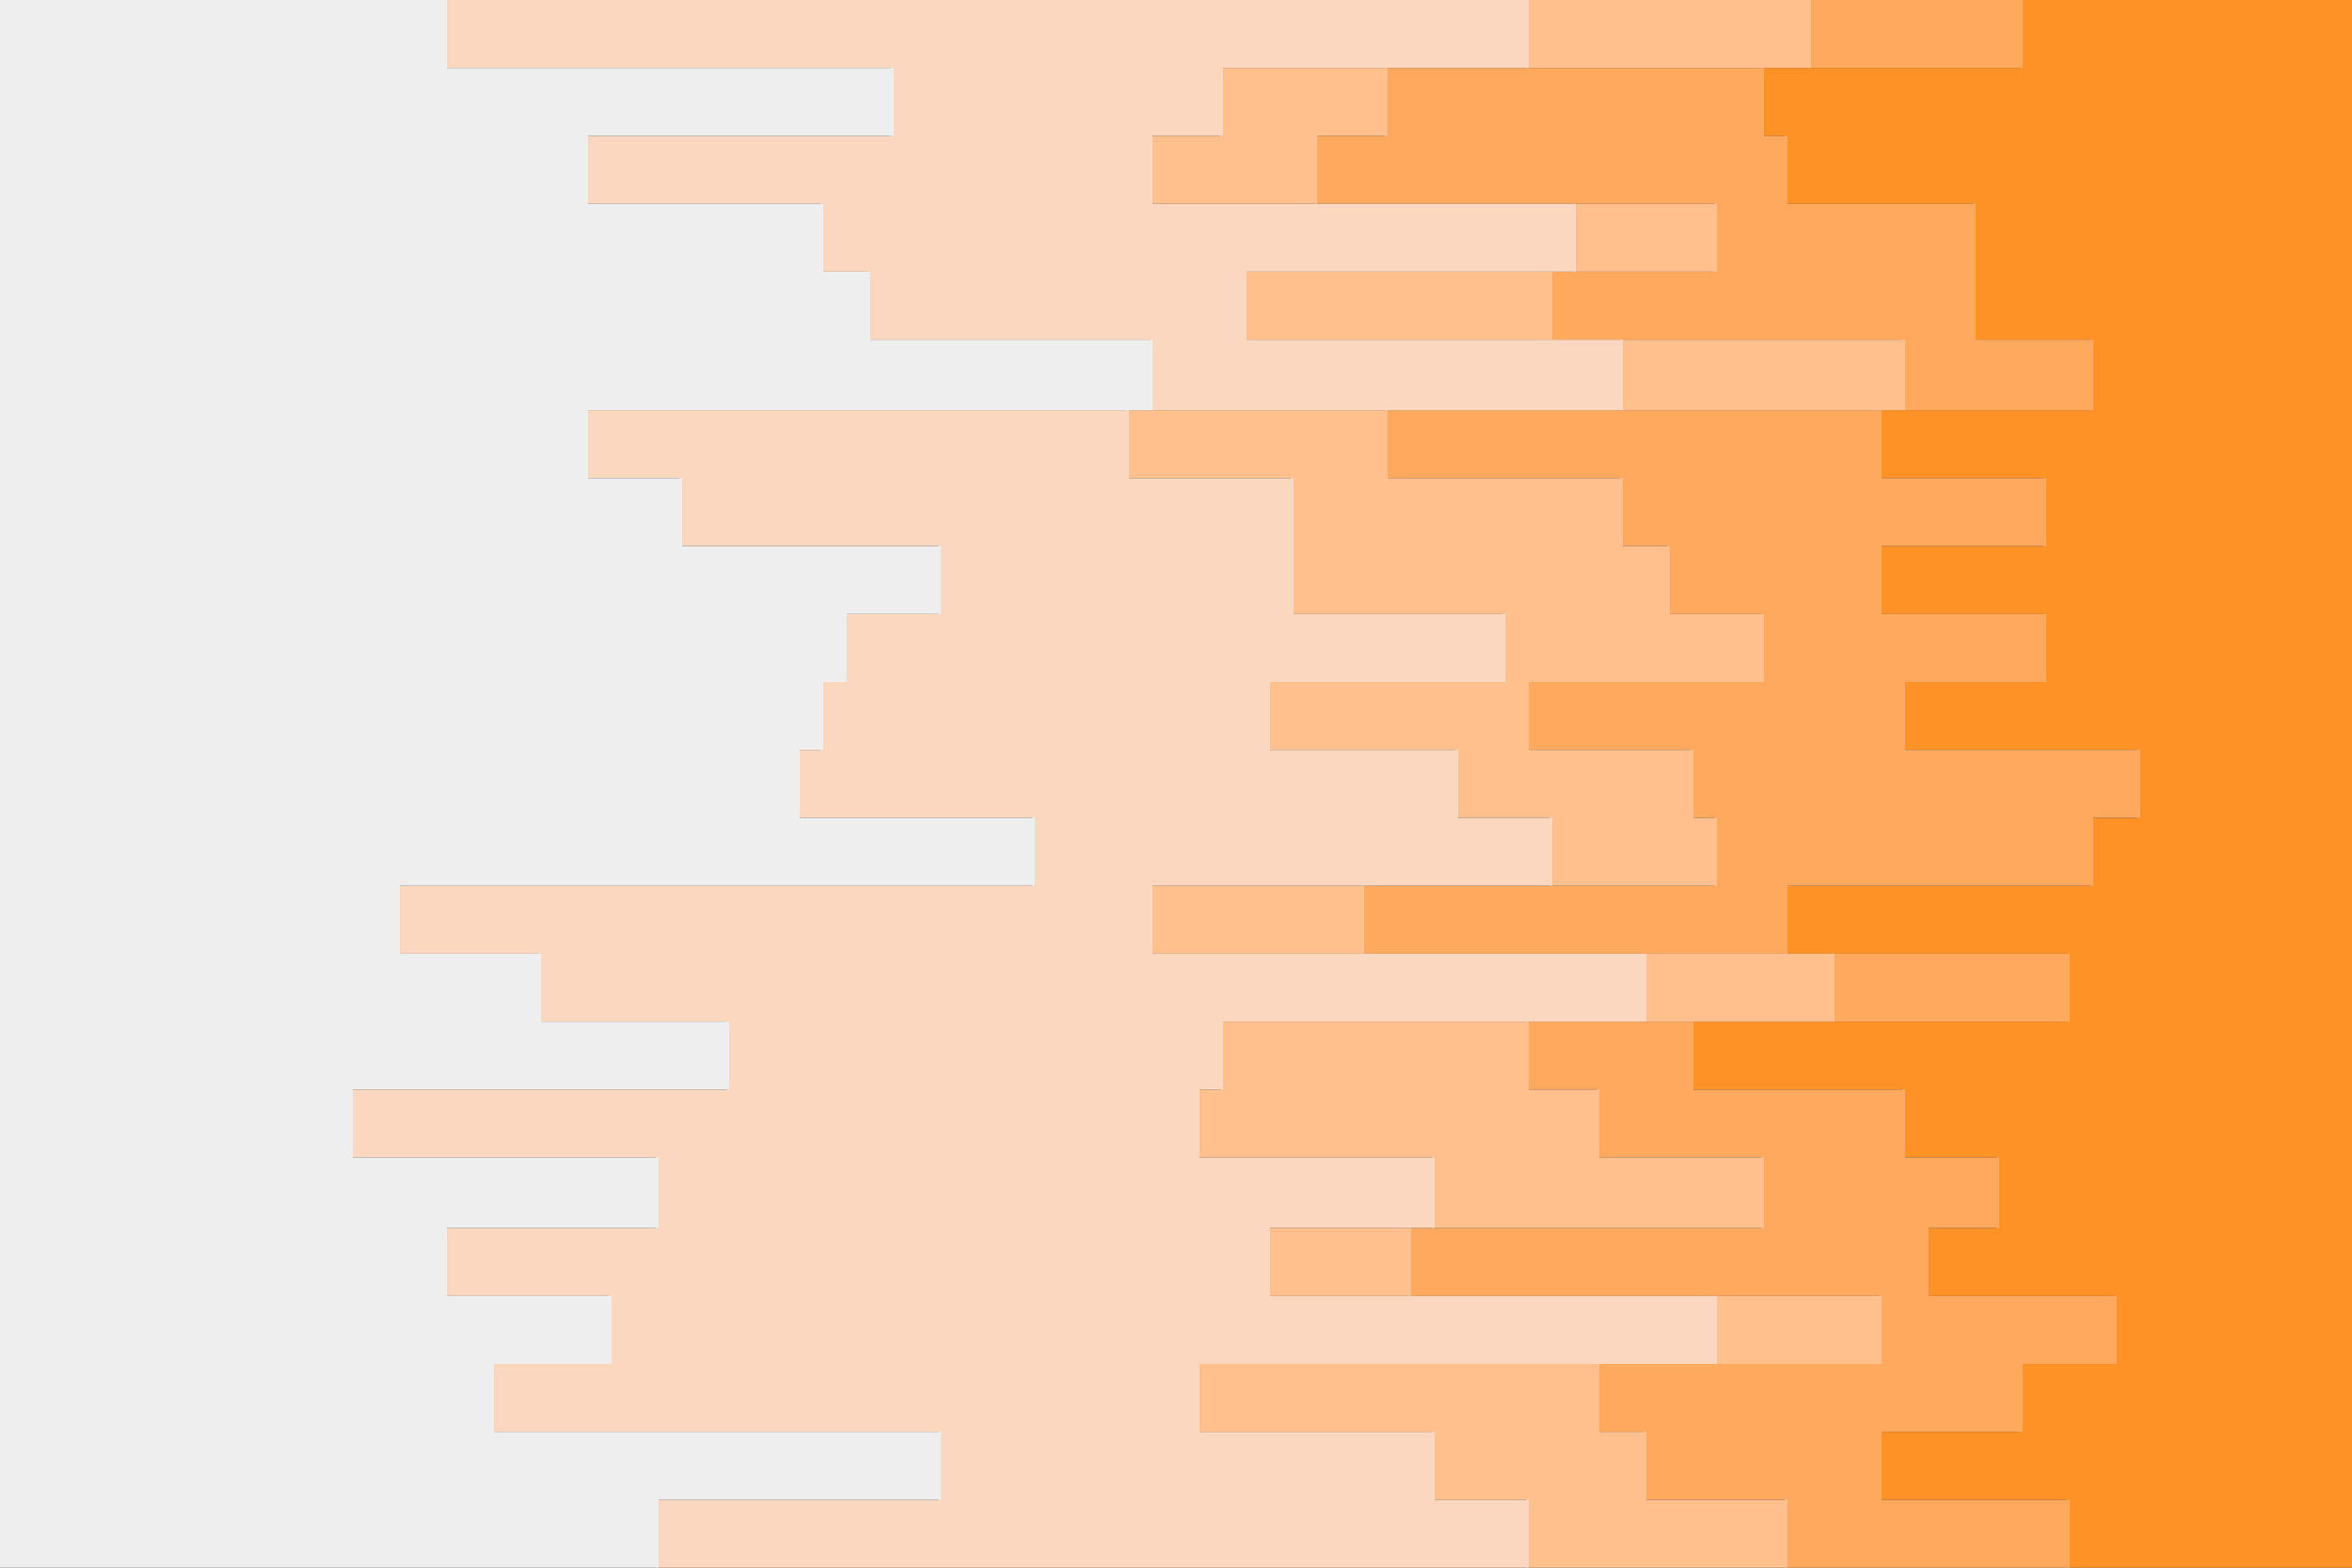 <svg id="visual" viewBox="0 0 900 600" width="900" height="600" xmlns="http://www.w3.org/2000/svg" xmlns:xlink="http://www.w3.org/1999/xlink" version="1.1"><rect x="0" y="0" width="900" height="600" fill="#333333" stroke="none"/><path d="M728 600L791 600L791 574L719 574L719 548L773 548L773 522L809 522L809 496L737 496L737 470L764 470L764 443L728 443L728 417L647 417L647 391L791 391L791 365L683 365L683 339L800 339L800 313L818 313L818 287L728 287L728 261L782 261L782 235L719 235L719 209L782 209L782 183L719 183L719 157L800 157L800 130L755 130L755 104L755 104L755 78L683 78L683 52L674 52L674 26L773 26L773 0L900 0L900 26L900 26L900 52L900 52L900 78L900 78L900 104L900 104L900 130L900 130L900 157L900 157L900 183L900 183L900 209L900 209L900 235L900 235L900 261L900 261L900 287L900 287L900 313L900 313L900 339L900 339L900 365L900 365L900 391L900 391L900 417L900 417L900 443L900 443L900 470L900 470L900 496L900 496L900 522L900 522L900 548L900 548L900 574L900 574L900 600L900 600Z" fill="#fe9227"></path><path d="M620 600L683 600L683 574L629 574L629 548L611 548L611 522L719 522L719 496L539 496L539 470L674 470L674 443L611 443L611 417L584 417L584 391L701 391L701 365L521 365L521 339L656 339L656 313L647 313L647 287L584 287L584 261L674 261L674 235L638 235L638 209L620 209L620 183L530 183L530 157L728 157L728 130L593 130L593 104L656 104L656 78L503 78L503 52L530 52L530 26L692 26L692 0L774 0L774 26L675 26L675 52L684 52L684 78L756 78L756 104L756 104L756 130L801 130L801 157L720 157L720 183L783 183L783 209L720 209L720 235L783 235L783 261L729 261L729 287L819 287L819 313L801 313L801 339L684 339L684 365L792 365L792 391L648 391L648 417L729 417L729 443L765 443L765 470L738 470L738 496L810 496L810 522L774 522L774 548L720 548L720 574L792 574L792 600L729 600Z" fill="#ffa95e"></path><path d="M548 600L584 600L584 574L548 574L548 548L458 548L458 522L656 522L656 496L485 496L485 470L548 470L548 443L458 443L458 417L467 417L467 391L629 391L629 365L440 365L440 339L593 339L593 313L557 313L557 287L485 287L485 261L575 261L575 235L494 235L494 209L494 209L494 183L431 183L431 157L620 157L620 130L476 130L476 104L602 104L602 78L440 78L440 52L467 52L467 26L584 26L584 0L693 0L693 26L531 26L531 52L504 52L504 78L657 78L657 104L594 104L594 130L729 130L729 157L531 157L531 183L621 183L621 209L639 209L639 235L675 235L675 261L585 261L585 287L648 287L648 313L657 313L657 339L522 339L522 365L702 365L702 391L585 391L585 417L612 417L612 443L675 443L675 470L540 470L540 496L720 496L720 522L612 522L612 548L630 548L630 574L684 574L684 600L621 600Z" fill="#ffc08e"></path><path d="M368 600L251 600L251 574L359 574L359 548L188 548L188 522L233 522L233 496L170 496L170 470L251 470L251 443L134 443L134 417L278 417L278 391L206 391L206 365L152 365L152 339L395 339L395 313L305 313L305 287L314 287L314 261L323 261L323 235L359 235L359 209L260 209L260 183L224 183L224 157L440 157L440 130L332 130L332 104L314 104L314 78L224 78L224 52L341 52L341 26L170 26L170 0L585 0L585 26L468 26L468 52L441 52L441 78L603 78L603 104L477 104L477 130L621 130L621 157L432 157L432 183L495 183L495 209L495 209L495 235L576 235L576 261L486 261L486 287L558 287L558 313L594 313L594 339L441 339L441 365L630 365L630 391L468 391L468 417L459 417L459 443L549 443L549 470L486 470L486 496L657 496L657 522L459 522L459 548L549 548L549 574L585 574L585 600L549 600Z" fill="#fad7be"></path><path d="M0 600L0 600L0 574L0 574L0 548L0 548L0 522L0 522L0 496L0 496L0 470L0 470L0 443L0 443L0 417L0 417L0 391L0 391L0 365L0 365L0 339L0 339L0 313L0 313L0 287L0 287L0 261L0 261L0 235L0 235L0 209L0 209L0 183L0 183L0 157L0 157L0 130L0 130L0 104L0 104L0 78L0 78L0 52L0 52L0 26L0 26L0 0L171 0L171 26L342 26L342 52L225 52L225 78L315 78L315 104L333 104L333 130L441 130L441 157L225 157L225 183L261 183L261 209L360 209L360 235L324 235L324 261L315 261L315 287L306 287L306 313L396 313L396 339L153 339L153 365L207 365L207 391L279 391L279 417L135 417L135 443L252 443L252 470L171 470L171 496L234 496L234 522L189 522L189 548L360 548L360 574L252 574L252 600L369 600Z" fill="#eeeeee"></path></svg>